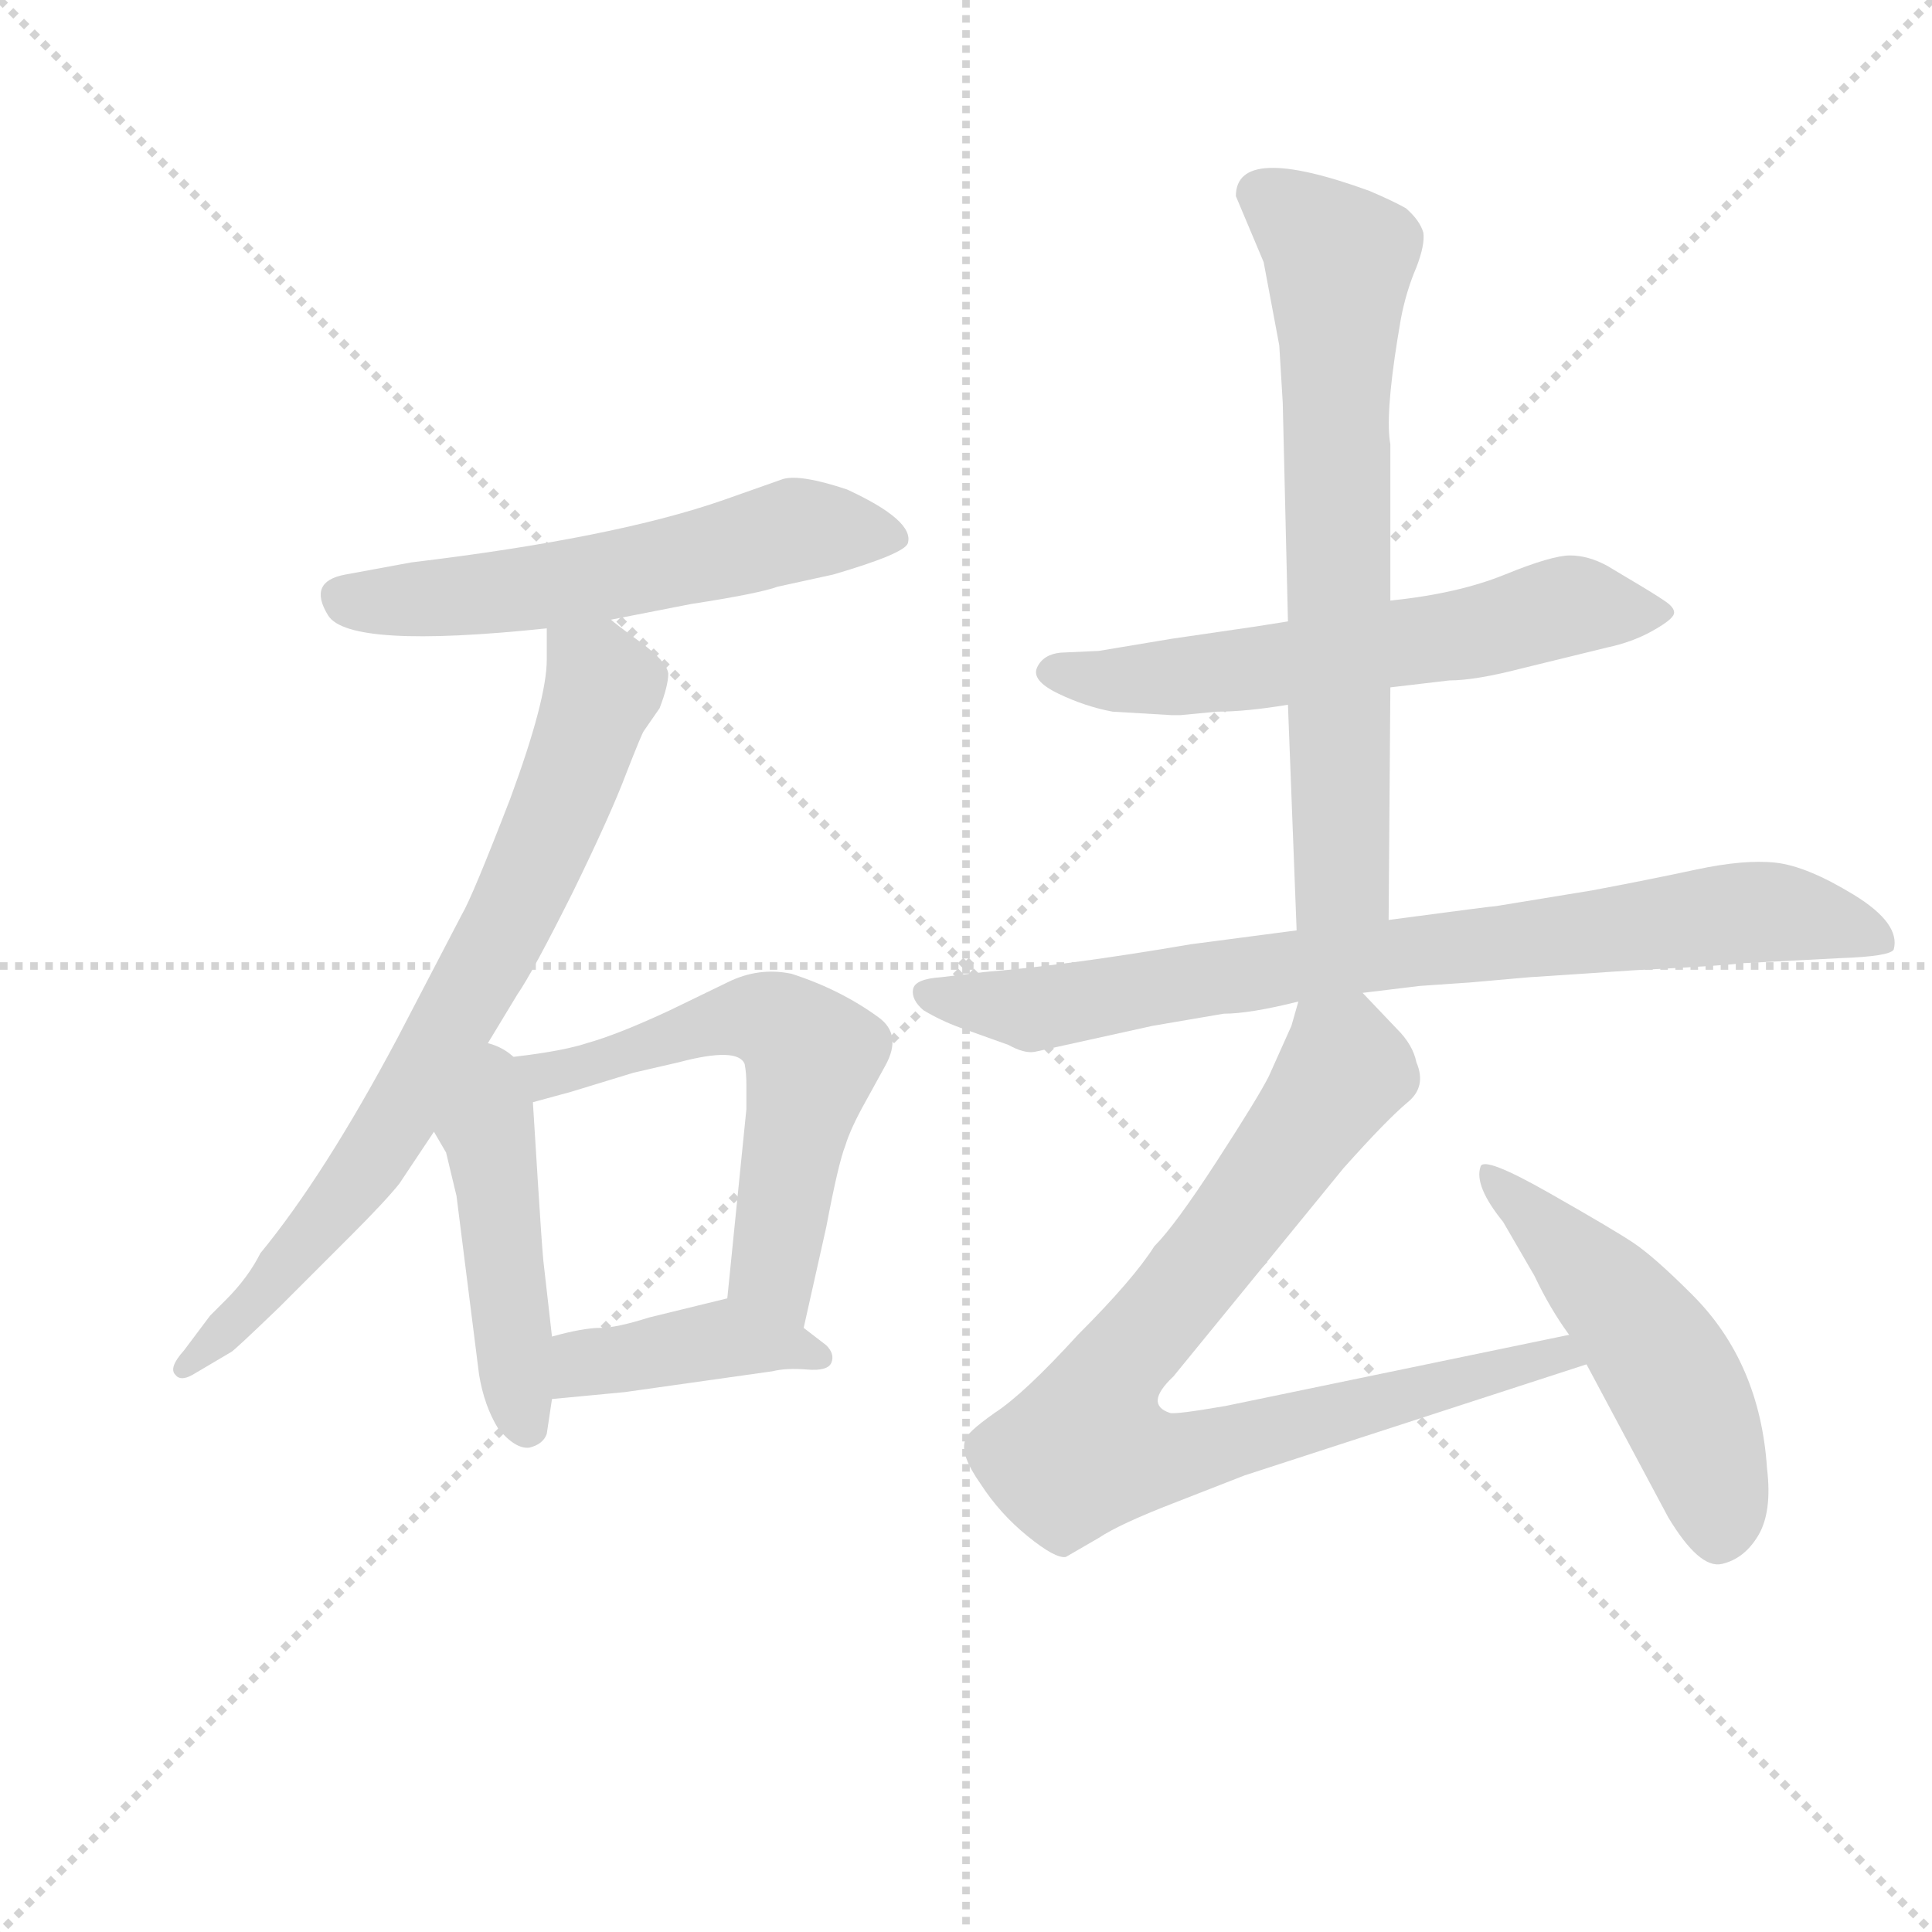 <svg version="1.1" viewBox="0 0 1024 1024" xmlns="http://www.w3.org/2000/svg">
  <g stroke="lightgray" stroke-dasharray="1,1" stroke-width="1" transform="scale(4, 4)">
    <line x1="0" y1="0" x2="256" y2="256"></line>
    <line x1="256" y1="0" x2="0" y2="256"></line>
    <line x1="128" y1="0" x2="128" y2="256"></line>
    <line x1="0" y1="128" x2="256" y2="128"></line>
  </g>
  <g transform="scale(0.92, -0.92) translate(60, -830)">
    <style type="text/css">
      
        @keyframes keyframes0 {
          from {
            stroke: blue;
            stroke-dashoffset: 578;
            stroke-width: 128;
          }
          65% {
            animation-timing-function: step-end;
            stroke: blue;
            stroke-dashoffset: 0;
            stroke-width: 128;
          }
          to {
            stroke: black;
            stroke-width: 1024;
          }
        }
        #make-me-a-hanzi-animation-0 {
          animation: keyframes0 0.72s both;
          animation-delay: 0s;
          animation-timing-function: linear;
        }
      
        @keyframes keyframes1 {
          from {
            stroke: blue;
            stroke-dashoffset: 759;
            stroke-width: 128;
          }
          71% {
            animation-timing-function: step-end;
            stroke: blue;
            stroke-dashoffset: 0;
            stroke-width: 128;
          }
          to {
            stroke: black;
            stroke-width: 1024;
          }
        }
        #make-me-a-hanzi-animation-1 {
          animation: keyframes1 0.868s both;
          animation-delay: 0.72s;
          animation-timing-function: linear;
        }
      
        @keyframes keyframes2 {
          from {
            stroke: blue;
            stroke-dashoffset: 460;
            stroke-width: 128;
          }
          60% {
            animation-timing-function: step-end;
            stroke: blue;
            stroke-dashoffset: 0;
            stroke-width: 128;
          }
          to {
            stroke: black;
            stroke-width: 1024;
          }
        }
        #make-me-a-hanzi-animation-2 {
          animation: keyframes2 0.624s both;
          animation-delay: 1.588s;
          animation-timing-function: linear;
        }
      
        @keyframes keyframes3 {
          from {
            stroke: blue;
            stroke-dashoffset: 595;
            stroke-width: 128;
          }
          66% {
            animation-timing-function: step-end;
            stroke: blue;
            stroke-dashoffset: 0;
            stroke-width: 128;
          }
          to {
            stroke: black;
            stroke-width: 1024;
          }
        }
        #make-me-a-hanzi-animation-3 {
          animation: keyframes3 0.734s both;
          animation-delay: 2.212s;
          animation-timing-function: linear;
        }
      
        @keyframes keyframes4 {
          from {
            stroke: blue;
            stroke-dashoffset: 411;
            stroke-width: 128;
          }
          57% {
            animation-timing-function: step-end;
            stroke: blue;
            stroke-dashoffset: 0;
            stroke-width: 128;
          }
          to {
            stroke: black;
            stroke-width: 1024;
          }
        }
        #make-me-a-hanzi-animation-4 {
          animation: keyframes4 0.584s both;
          animation-delay: 2.947s;
          animation-timing-function: linear;
        }
      
        @keyframes keyframes5 {
          from {
            stroke: blue;
            stroke-dashoffset: 610;
            stroke-width: 128;
          }
          67% {
            animation-timing-function: step-end;
            stroke: blue;
            stroke-dashoffset: 0;
            stroke-width: 128;
          }
          to {
            stroke: black;
            stroke-width: 1024;
          }
        }
        #make-me-a-hanzi-animation-5 {
          animation: keyframes5 0.746s both;
          animation-delay: 3.531s;
          animation-timing-function: linear;
        }
      
        @keyframes keyframes6 {
          from {
            stroke: blue;
            stroke-dashoffset: 702;
            stroke-width: 128;
          }
          70% {
            animation-timing-function: step-end;
            stroke: blue;
            stroke-dashoffset: 0;
            stroke-width: 128;
          }
          to {
            stroke: black;
            stroke-width: 1024;
          }
        }
        #make-me-a-hanzi-animation-6 {
          animation: keyframes6 0.821s both;
          animation-delay: 4.278s;
          animation-timing-function: linear;
        }
      
        @keyframes keyframes7 {
          from {
            stroke: blue;
            stroke-dashoffset: 822;
            stroke-width: 128;
          }
          73% {
            animation-timing-function: step-end;
            stroke: blue;
            stroke-dashoffset: 0;
            stroke-width: 128;
          }
          to {
            stroke: black;
            stroke-width: 1024;
          }
        }
        #make-me-a-hanzi-animation-7 {
          animation: keyframes7 0.919s both;
          animation-delay: 5.099s;
          animation-timing-function: linear;
        }
      
        @keyframes keyframes8 {
          from {
            stroke: blue;
            stroke-dashoffset: 847;
            stroke-width: 128;
          }
          73% {
            animation-timing-function: step-end;
            stroke: blue;
            stroke-dashoffset: 0;
            stroke-width: 128;
          }
          to {
            stroke: black;
            stroke-width: 1024;
          }
        }
        #make-me-a-hanzi-animation-8 {
          animation: keyframes8 0.939s both;
          animation-delay: 6.018s;
          animation-timing-function: linear;
        }
      
        @keyframes keyframes9 {
          from {
            stroke: blue;
            stroke-dashoffset: 509;
            stroke-width: 128;
          }
          62% {
            animation-timing-function: step-end;
            stroke: blue;
            stroke-dashoffset: 0;
            stroke-width: 128;
          }
          to {
            stroke: black;
            stroke-width: 1024;
          }
        }
        #make-me-a-hanzi-animation-9 {
          animation: keyframes9 0.664s both;
          animation-delay: 6.957s;
          animation-timing-function: linear;
        }
      
    </style>
    
      <path d="M 292 473 L 338 482 Q 377 488 388 492 L 420 499 Q 461 511 463 517 Q 467 530 428 548 Q 401 557 391 554 L 357 542 Q 294 520 177 506 L 139 499 Q 117 495 129 475.5 Q 141 456 255 468 L 292 473 Z" fill="lightgray"></path>
    
      <path d="M 255 468 L 255 450 Q 255 427 234 370 Q 212 313 206 303 L 169 232 Q 127 153 90 108 Q 83 94 70 81 L 61 72 L 46 52 Q 37 42 41 38 Q 44 34 51 38 L 73 51 Q 74 51 101 77 L 142 118 Q 162 138 170 148 L 190 178 L 215 219 L 238 257 Q 247 270 270 316 Q 292 361 301 385 Q 310 408 311 409 L 320 422 Q 325 435 325 442 Q 324 449 309 460 Q 294 471 292 473 C 268 491 255 498 255 468 Z" fill="lightgray"></path>
    
      <path d="M 190 178 L 197 166 L 203 141 L 216 38 Q 219 20 227 7 Q 237 -5 245 -4 Q 253 -2 255 4 L 258 24 L 258 60 L 253 104 Q 252 115 250 147 L 247 195 C 244 251 156 236 190 178 Z" fill="lightgray"></path>
    
      <path d="M 403 65 L 416 123 Q 423 160 427 170 Q 430 180 439 196 L 450 216 Q 460 234 446 244 Q 424 260 396 269 Q 377 273 359 264 L 326 248 Q 296 234 278 229 Q 260 223 215 219 C 185 216 218 187 247 195 L 269 201 L 305 212 L 331 218 Q 365 227 369 217 Q 370 212 370 205 L 370 191 L 359 82 C 356 52 396 36 403 65 Z" fill="lightgray"></path>
    
      <path d="M 258 24 L 300 28 L 385 40 Q 393 42 405 41 Q 417 40 419 45 Q 421 50 416 55 L 403 65 C 379 83 376 86 359 82 L 314 71 Q 295 65 286 65 Q 276 65 258 60 C 229 52 228 21 258 24 Z" fill="lightgray"></path>
    
      <path d="M 573 455 L 551 454 Q 541 453 537.5 445.5 Q 534 438 549.5 430.5 Q 565 423 581 420 L 615 418 L 620 418 L 641 420 Q 658 420 682 424 L 741 434 L 775 438 Q 790 438 817 445 L 866 457 Q 880 460 891 466 Q 902 472 904 475.5 Q 906 479 899.5 483.5 Q 893 488 876 498 L 866 504 Q 855 510 844.5 510 Q 834 510 807 499 Q 780 488 741 484 L 682 472 L 663 469 L 615 462 L 573 455 Z" fill="lightgray"></path>
    
      <path d="M 682 424 L 687 294 C 688 264 740 270 740 300 L 741 434 L 741 484 L 741 574 Q 738 590 745 634 L 747 646 Q 750 662 756 676 Q 761 689 760 696 Q 758 703 750 710 Q 743 714 729 720 Q 652 748 652 717 L 668 679 L 677 631 L 679 598 L 682 472 L 682 424 Z" fill="lightgray"></path>
    
      <path d="M 687 294 L 626 286 Q 556 274 507 270 L 482 267 Q 467 266 466 260 Q 465 254 472 248 Q 482 242 493 238 L 521 228 Q 530 223 536 224 L 604 239 L 645 246 Q 660 246 688 253 L 725 258 L 758 262 Q 772 263 787 264 L 821 267 L 881 271 Q 939 274 942 275 L 1000 278 Q 1029 279 1031 283 Q 1035 298 1008 314.5 Q 981 331 963 333 Q 945 335 917 329 Q 889 323 857 317 L 802 308 Q 800 308 740 300 L 687 294 Z" fill="lightgray"></path>
    
      <path d="M 688 253 L 684 239 L 671 210 Q 665 198 641 161 Q 617 124 605 112 Q 593 93 561 61 Q 530 27 513 16 Q 496 4 496 0 Q 493 -8 505 -25 Q 516 -42 532 -55 Q 548 -68 554 -67 L 573 -56 Q 585 -48 616 -36 L 657 -20 L 854 44 C 883 53 873 67 844 61 L 646 20 Q 617 15 614 16 Q 599 21 616 37 L 714 157 Q 739 185 751 195 Q 762 204 756 218 Q 754 228 745 237 L 725 258 C 704 280 697 281 688 253 Z" fill="lightgray"></path>
    
      <path d="M 854 44 L 901 -44 Q 919 -74 932 -71 Q 945 -68 953 -54.5 Q 961 -41 958 -16 Q 954 45 915 84 Q 893 106 881 114 Q 869 122 832 143 Q 795 164 793 158 Q 789 147 806 126 L 824 95 Q 833 76 844 61 L 854 44 Z" fill="lightgray"></path>
    
    
      <clipPath id="make-me-a-hanzi-clip-0">
        <path d="M 292 473 L 338 482 Q 377 488 388 492 L 420 499 Q 461 511 463 517 Q 467 530 428 548 Q 401 557 391 554 L 357 542 Q 294 520 177 506 L 139 499 Q 117 495 129 475.5 Q 141 456 255 468 L 292 473 Z"></path>
      </clipPath>
      <path clip-path="url(#make-me-a-hanzi-clip-0)" d="M 138 486 L 239 489 L 401 525 L 456 520" fill="none" id="make-me-a-hanzi-animation-0" stroke-dasharray="450 900" stroke-linecap="round"></path>
    
      <clipPath id="make-me-a-hanzi-clip-1">
        <path d="M 255 468 L 255 450 Q 255 427 234 370 Q 212 313 206 303 L 169 232 Q 127 153 90 108 Q 83 94 70 81 L 61 72 L 46 52 Q 37 42 41 38 Q 44 34 51 38 L 73 51 Q 74 51 101 77 L 142 118 Q 162 138 170 148 L 190 178 L 215 219 L 238 257 Q 247 270 270 316 Q 292 361 301 385 Q 310 408 311 409 L 320 422 Q 325 435 325 442 Q 324 449 309 460 Q 294 471 292 473 C 268 491 255 498 255 468 Z"></path>
      </clipPath>
      <path clip-path="url(#make-me-a-hanzi-clip-1)" d="M 262 464 L 285 440 L 286 431 L 229 290 L 156 165 L 97 91 L 46 44" fill="none" id="make-me-a-hanzi-animation-1" stroke-dasharray="631 1262" stroke-linecap="round"></path>
    
      <clipPath id="make-me-a-hanzi-clip-2">
        <path d="M 190 178 L 197 166 L 203 141 L 216 38 Q 219 20 227 7 Q 237 -5 245 -4 Q 253 -2 255 4 L 258 24 L 258 60 L 253 104 Q 252 115 250 147 L 247 195 C 244 251 156 236 190 178 Z"></path>
      </clipPath>
      <path clip-path="url(#make-me-a-hanzi-clip-2)" d="M 217 211 L 243 9" fill="none" id="make-me-a-hanzi-animation-2" stroke-dasharray="332 664" stroke-linecap="round"></path>
    
      <clipPath id="make-me-a-hanzi-clip-3">
        <path d="M 403 65 L 416 123 Q 423 160 427 170 Q 430 180 439 196 L 450 216 Q 460 234 446 244 Q 424 260 396 269 Q 377 273 359 264 L 326 248 Q 296 234 278 229 Q 260 223 215 219 C 185 216 218 187 247 195 L 269 201 L 305 212 L 331 218 Q 365 227 369 217 Q 370 212 370 205 L 370 191 L 359 82 C 356 52 396 36 403 65 Z"></path>
      </clipPath>
      <path clip-path="url(#make-me-a-hanzi-clip-3)" d="M 235 212 L 249 209 L 362 243 L 387 241 L 402 230 L 408 220 L 385 98 L 398 74" fill="none" id="make-me-a-hanzi-animation-3" stroke-dasharray="467 934" stroke-linecap="round"></path>
    
      <clipPath id="make-me-a-hanzi-clip-4">
        <path d="M 258 24 L 300 28 L 385 40 Q 393 42 405 41 Q 417 40 419 45 Q 421 50 416 55 L 403 65 C 379 83 376 86 359 82 L 314 71 Q 295 65 286 65 Q 276 65 258 60 C 229 52 228 21 258 24 Z"></path>
      </clipPath>
      <path clip-path="url(#make-me-a-hanzi-clip-4)" d="M 264 30 L 282 46 L 357 59 L 411 48" fill="none" id="make-me-a-hanzi-animation-4" stroke-dasharray="283 566" stroke-linecap="round"></path>
    
      <clipPath id="make-me-a-hanzi-clip-5">
        <path d="M 573 455 L 551 454 Q 541 453 537.5 445.5 Q 534 438 549.5 430.5 Q 565 423 581 420 L 615 418 L 620 418 L 641 420 Q 658 420 682 424 L 741 434 L 775 438 Q 790 438 817 445 L 866 457 Q 880 460 891 466 Q 902 472 904 475.5 Q 906 479 899.5 483.5 Q 893 488 876 498 L 866 504 Q 855 510 844.5 510 Q 834 510 807 499 Q 780 488 741 484 L 682 472 L 663 469 L 615 462 L 573 455 Z"></path>
      </clipPath>
      <path clip-path="url(#make-me-a-hanzi-clip-5)" d="M 548 443 L 618 440 L 789 465 L 844 481 L 898 477" fill="none" id="make-me-a-hanzi-animation-5" stroke-dasharray="482 964" stroke-linecap="round"></path>
    
      <clipPath id="make-me-a-hanzi-clip-6">
        <path d="M 682 424 L 687 294 C 688 264 740 270 740 300 L 741 434 L 741 484 L 741 574 Q 738 590 745 634 L 747 646 Q 750 662 756 676 Q 761 689 760 696 Q 758 703 750 710 Q 743 714 729 720 Q 652 748 652 717 L 668 679 L 677 631 L 679 598 L 682 472 L 682 424 Z"></path>
      </clipPath>
      <path clip-path="url(#make-me-a-hanzi-clip-6)" d="M 666 718 L 712 680 L 713 324 L 693 301" fill="none" id="make-me-a-hanzi-animation-6" stroke-dasharray="574 1148" stroke-linecap="round"></path>
    
      <clipPath id="make-me-a-hanzi-clip-7">
        <path d="M 687 294 L 626 286 Q 556 274 507 270 L 482 267 Q 467 266 466 260 Q 465 254 472 248 Q 482 242 493 238 L 521 228 Q 530 223 536 224 L 604 239 L 645 246 Q 660 246 688 253 L 725 258 L 758 262 Q 772 263 787 264 L 821 267 L 881 271 Q 939 274 942 275 L 1000 278 Q 1029 279 1031 283 Q 1035 298 1008 314.5 Q 981 331 963 333 Q 945 335 917 329 Q 889 323 857 317 L 802 308 Q 800 308 740 300 L 687 294 Z"></path>
      </clipPath>
      <path clip-path="url(#make-me-a-hanzi-clip-7)" d="M 474 257 L 534 248 L 756 284 L 955 305 L 1010 292 L 1024 297 L 1024 288" fill="none" id="make-me-a-hanzi-animation-7" stroke-dasharray="694 1388" stroke-linecap="round"></path>
    
      <clipPath id="make-me-a-hanzi-clip-8">
        <path d="M 688 253 L 684 239 L 671 210 Q 665 198 641 161 Q 617 124 605 112 Q 593 93 561 61 Q 530 27 513 16 Q 496 4 496 0 Q 493 -8 505 -25 Q 516 -42 532 -55 Q 548 -68 554 -67 L 573 -56 Q 585 -48 616 -36 L 657 -20 L 854 44 C 883 53 873 67 844 61 L 646 20 Q 617 15 614 16 Q 599 21 616 37 L 714 157 Q 739 185 751 195 Q 762 204 756 218 Q 754 228 745 237 L 725 258 C 704 280 697 281 688 253 Z"></path>
      </clipPath>
      <path clip-path="url(#make-me-a-hanzi-clip-8)" d="M 696 243 L 713 224 L 713 211 L 577 34 L 566 -4 L 595 -11 L 628 -7 L 838 51 L 845 45" fill="none" id="make-me-a-hanzi-animation-8" stroke-dasharray="719 1438" stroke-linecap="round"></path>
    
      <clipPath id="make-me-a-hanzi-clip-9">
        <path d="M 854 44 L 901 -44 Q 919 -74 932 -71 Q 945 -68 953 -54.5 Q 961 -41 958 -16 Q 954 45 915 84 Q 893 106 881 114 Q 869 122 832 143 Q 795 164 793 158 Q 789 147 806 126 L 824 95 Q 833 76 844 61 L 854 44 Z"></path>
      </clipPath>
      <path clip-path="url(#make-me-a-hanzi-clip-9)" d="M 797 154 L 892 53 L 919 2 L 931 -53" fill="none" id="make-me-a-hanzi-animation-9" stroke-dasharray="381 762" stroke-linecap="round"></path>
    
  </g>
</svg>